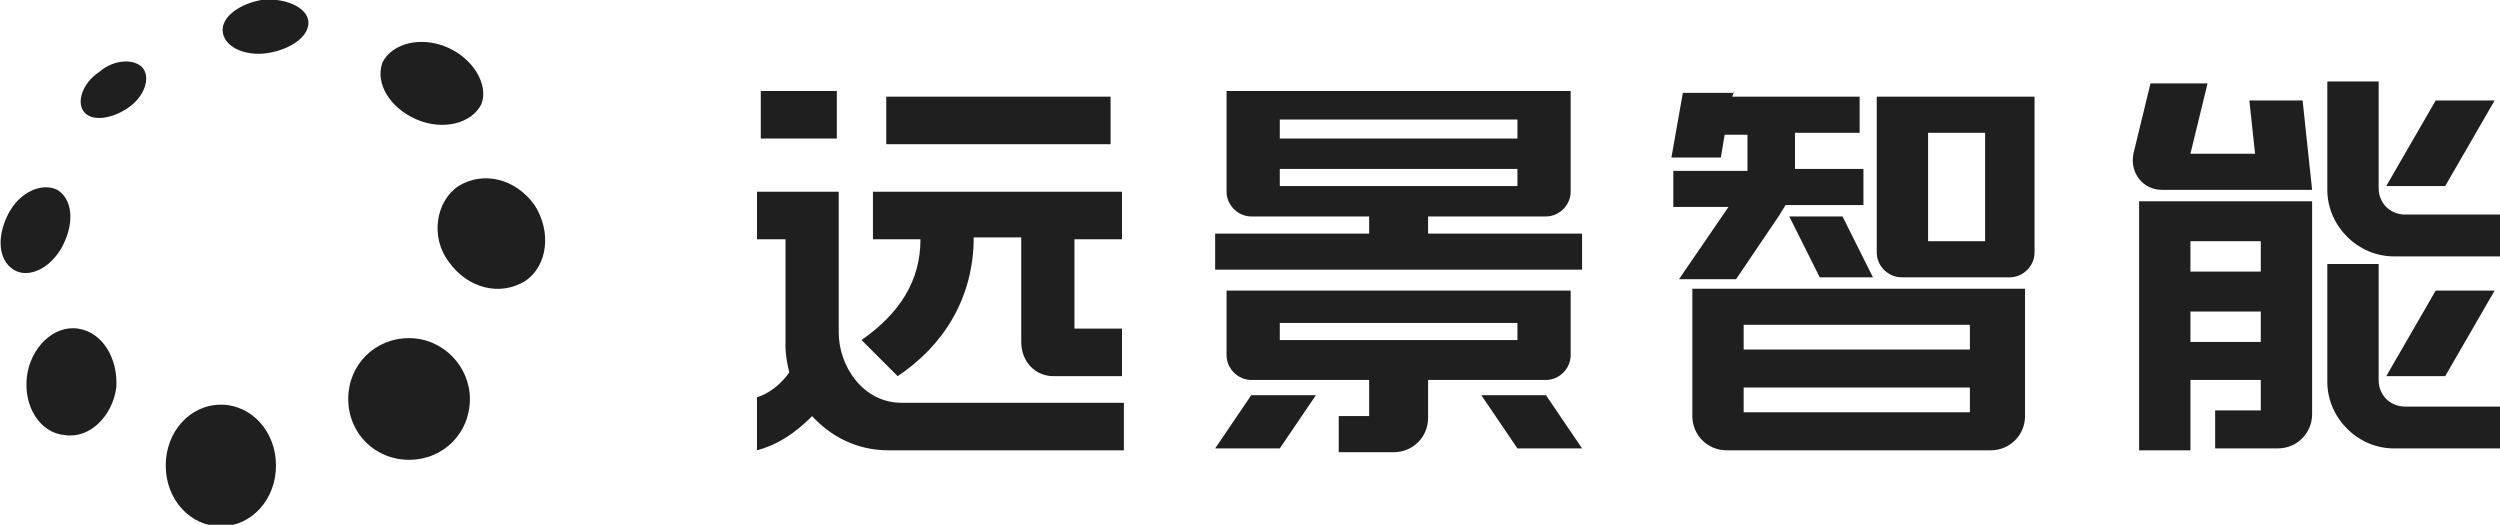 <?xml version="1.0" encoding="utf-8"?>
<!-- Generator: Adobe Illustrator 28.0.0, SVG Export Plug-In . SVG Version: 6.00 Build 0)  -->
<svg version="1.1" id="svg1" xmlns:svg="http://www.w3.org/2000/svg"
	 xmlns="http://www.w3.org/2000/svg" xmlns:xlink="http://www.w3.org/1999/xlink" x="0px" y="0px" viewBox="0 0 131.5 27.6"
	 style="enable-background:new 0 0 131.5 27.6;" xml:space="preserve">
<style type="text/css">
	.st0{clip-path:url(#SVGID_00000039097667993752484560000006361623848019373234_);fill:#201F20;}
	
		.st1{clip-path:url(#SVGID_00000055675147301336193810000014187195282639494831_);fill-rule:evenodd;clip-rule:evenodd;fill:#201F20;}
</style>
<g id="layer-MC4" transform="translate(-75.783,-531.714)">
	<g>
		<defs>
			<rect id="SVGID_1_" x="-11.3" y="-11.3" width="1610.1" height="1145.2"/>
		</defs>
		<clipPath id="SVGID_00000103967486501054014680000012698174995960777394_">
			<use xlink:href="#SVGID_1_"  style="overflow:visible;"/>
		</clipPath>
		<path id="path856" style="clip-path:url(#SVGID_00000103967486501054014680000012698174995960777394_);fill:#201F20;" d="
			M81,535.5c-0.9,0.6-1.2,1.6-0.8,2.1c0.4,0.5,1.4,0.4,2.3-0.2c0.9-0.6,1.2-1.6,0.8-2.1C82.9,534.8,81.8,534.8,81,535.5 M79.9,549
			c-1.3-0.2-2.5,1-2.7,2.5c-0.2,1.6,0.7,3,2,3.1c1.3,0.2,2.5-1,2.7-2.5C82,550.6,81.2,549.2,79.9,549 M79.1,544.6
			c0.6-1.2,0.5-2.4-0.3-2.9c-0.8-0.4-2,0.1-2.6,1.3c-0.6,1.2-0.5,2.4,0.3,2.9C77.3,546.4,78.5,545.8,79.1,544.6 M97.7,538
			c1.4,0.6,2.9,0.2,3.4-0.8c0.4-1-0.4-2.4-1.8-3c-1.4-0.6-2.9-0.2-3.4,0.8C95.5,536.1,96.3,537.4,97.7,538 M87.4,553
			c-1.6,0-2.9,1.4-2.9,3.2s1.3,3.2,2.9,3.2c1.6,0,2.9-1.4,2.9-3.2S89,553,87.4,553 M89.6,531.7c-1.2,0.2-2.2,0.9-2.1,1.7
			c0.1,0.8,1.2,1.3,2.4,1.1c1.2-0.2,2.2-0.9,2.1-1.7C91.9,532.1,90.8,531.6,89.6,531.7 M103.9,542.5c-1-1.4-2.7-1.8-4-1
			c-1.2,0.8-1.5,2.7-0.5,4c1,1.4,2.7,1.8,4,1C104.6,545.7,104.8,543.9,103.9,542.5 M97.3,549.5c-1.8,0-3.2,1.4-3.2,3.2
			c0,1.8,1.4,3.2,3.2,3.2c1.8,0,3.2-1.4,3.2-3.2C100.5,551,99.1,549.5,97.3,549.5"/>
	</g>
	<g>
		<defs>
			<rect id="SVGID_00000104693894564511135720000012901720107427316898_" x="-11.3" y="-11.3" width="1610.1" height="1145.2"/>
		</defs>
		<clipPath id="SVGID_00000146497925574957687130000000912258295971372950_">
			<use xlink:href="#SVGID_00000104693894564511135720000012901720107427316898_"  style="overflow:visible;"/>
		</clipPath>
		
			<path id="path858" style="clip-path:url(#SVGID_00000146497925574957687130000000912258295971372950_);fill-rule:evenodd;clip-rule:evenodd;fill:#201F20;" d="
			M158.4,546.9v3.5c0,0.7-0.6,1.3-1.3,1.3h-6.2v2c0,1-0.8,1.8-1.8,1.8h-2.9l0-1.9h1.6v-1.9h-6.2c-0.7,0-1.3-0.6-1.3-1.3v-3.4H158.4z
			 M145,552.5l-1.9,2.8h-3.4l1.9-2.8H145z M157.1,552.5l1.9,2.8h-3.4l-1.9-2.8H157.1z M155.6,548.7h-12.5l0,0.9h12.5L155.6,548.7z
			 M143.1,541.5h12.5v-0.9h-12.5V541.5z M143.1,539h12.5V538h-12.5V539z M150.9,543.1h6.2c0.7,0,1.3-0.6,1.3-1.3v-5.3h-18.1v5.3
			c0,0.7,0.6,1.3,1.3,1.3h6.2v0.9h-8.1v1.9H159V544h-8.1V543.1z M115.8,539h4v-2.5h-4V539z M119.9,541.8v7.4c0,1.8,1.3,3.7,3.3,3.7
			h11.7v2.5h-12.4c-1.6,0-3-0.7-4-1.8c-0.4,0.4-1.4,1.4-2.9,1.8v-2.8l0,0c0.1,0,1-0.3,1.7-1.3c-0.1-0.4-0.2-0.9-0.2-1.4v-5.6h-1.5
			v-2.5H119.9z M134.8,541.8v2.5h-2.5v4.7h2.5v2.5h-3.6c-1,0-1.7-0.8-1.7-1.8v-5.5l-2.5,0c0,3.2-1.6,5.7-4,7.3l-1.9-1.9
			c2-1.4,3.1-3.1,3.1-5.3l-2.5,0v-2.5H134.8z M122.4,539.3h11.8v-2.5h-11.8V539.3z M200.9,536.1v5.5c0,0.8,0.6,1.4,1.4,1.4h5v2.2
			h-5.6c-1.9,0-3.5-1.6-3.5-3.5v-5.7H200.9z M207,537l-2.6,4.5h-3.1l2.6-4.5H207z M194.1,537l0.3,2.8H191l0.9-3.7h-3l-0.9,3.7h0
			c-0.2,1,0.5,1.9,1.5,1.9h7.9l-0.5-4.7H194.1z M191,549.7h3.7v-1.6H191V549.7z M191,546h3.7v-1.6H191V546z M188.3,542.4v13h2.7
			v-3.7h3.7v1.6h-2.4v2l3.3,0c1,0,1.8-0.8,1.8-1.8v-11.2H188.3z M200.9,545.6v6.1c0,0.8,0.6,1.4,1.4,1.4h5v2.2h-5.6
			c-1.9,0-3.5-1.6-3.5-3.5v-6.2H200.9z M207,547l-2.6,4.5h-3.1l2.6-4.5H207z M177.2,544.4h3v-5.7h-3V544.4z M174.5,536.8v8.2
			c0,0.7,0.6,1.3,1.3,1.3h5.7c0.7,0,1.3-0.6,1.3-1.3v-8.2H174.5z M172.7,543.1l1.6,3.2h-2.8l-1.6-3.2H172.7z M167,536.5l-0.1,0.3
			h6.7v1.9h-3.4l0,1.7c0,0.1,0,0.1,0,0.2h3.6v1.9h-4.1c-0.1,0.2-0.2,0.3-0.3,0.5l-2.3,3.4h-3l2.6-3.8h-2.9v-1.9h3.9
			c0-0.1,0-0.1,0-0.2l0-1.7h-1.2l-0.2,1.2h-2.6l0.6-3.4H167z M167.5,553.4h11.9v-1.3h-11.9V553.4z M167.5,550.1h11.9v-1.3h-11.9
			V550.1z M164.8,546.9v6.7c0,1,0.8,1.8,1.8,1.8h13.9c1,0,1.8-0.8,1.8-1.8v-6.7H164.8z"/>
	</g>
</g>
</svg>
